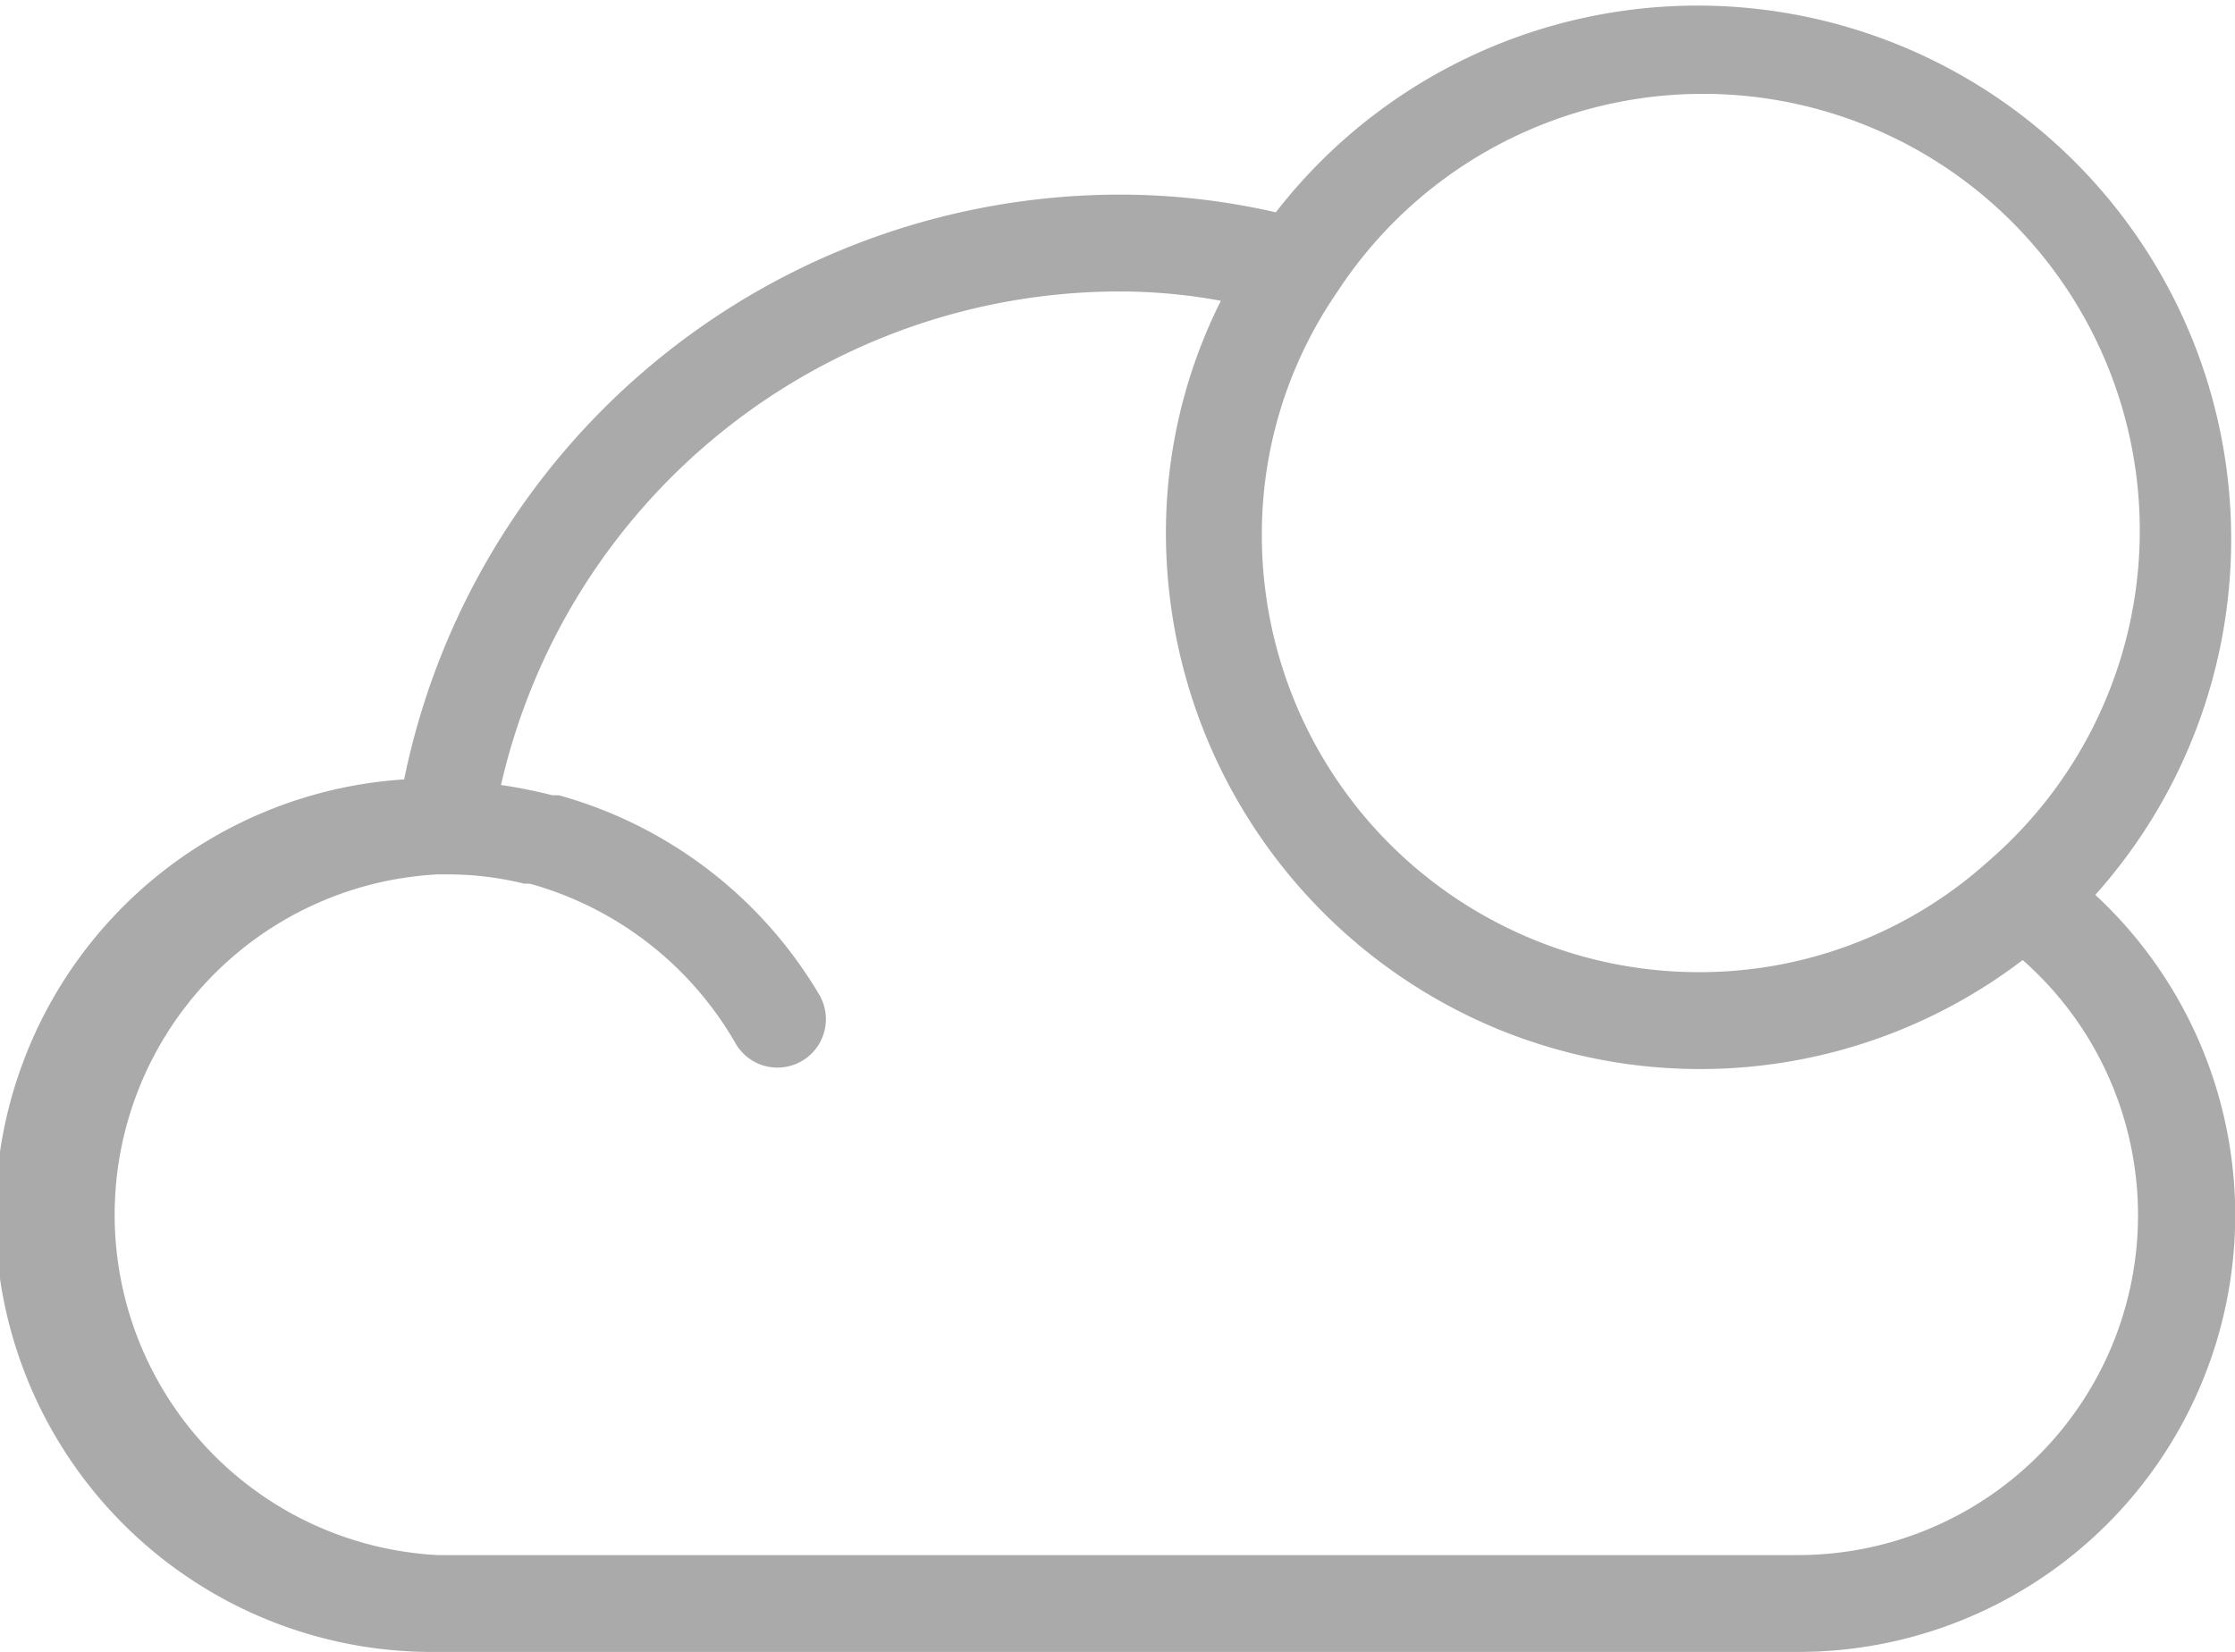 <svg xmlns="http://www.w3.org/2000/svg" viewBox="0 0 24 17.74">
  <title>013-sunny</title>
  <path d="M22.5,9.61a5.73,5.73,0,1,0-8.8-7.33A7.51,7.51,0,0,0,12,2.09,7.85,7.85,0,0,0,4.34,8.37a4.69,4.69,0,0,0,.36,9.37H19.3a4.69,4.69,0,0,0,3.2-8.13ZM14.35,3.15a4.69,4.69,0,1,1,7,6.1,4.63,4.63,0,0,1-3.11,1.19,4.68,4.68,0,0,1-2-.45h0a4.69,4.69,0,0,1-2.69-4.24A4.58,4.58,0,0,1,14.35,3.15Zm5,13.55H4.7a3.66,3.66,0,0,1,0-7.31h.1a3.42,3.42,0,0,1,.83.1l.06,0a3.68,3.68,0,0,1,2.2,1.7.52.52,0,1,0,.9-.52A4.71,4.71,0,0,0,6,8.54l-.07,0a5.35,5.35,0,0,0-.55-.11A6.82,6.82,0,0,1,12,3.13a6,6,0,0,1,1.11.1,5.55,5.55,0,0,0-.59,2.51,5.77,5.77,0,0,0,3.29,5.19,5.71,5.71,0,0,0,5.91-.62A3.65,3.65,0,0,1,19.3,16.7Z" fill="#aaa"/>
</svg>

